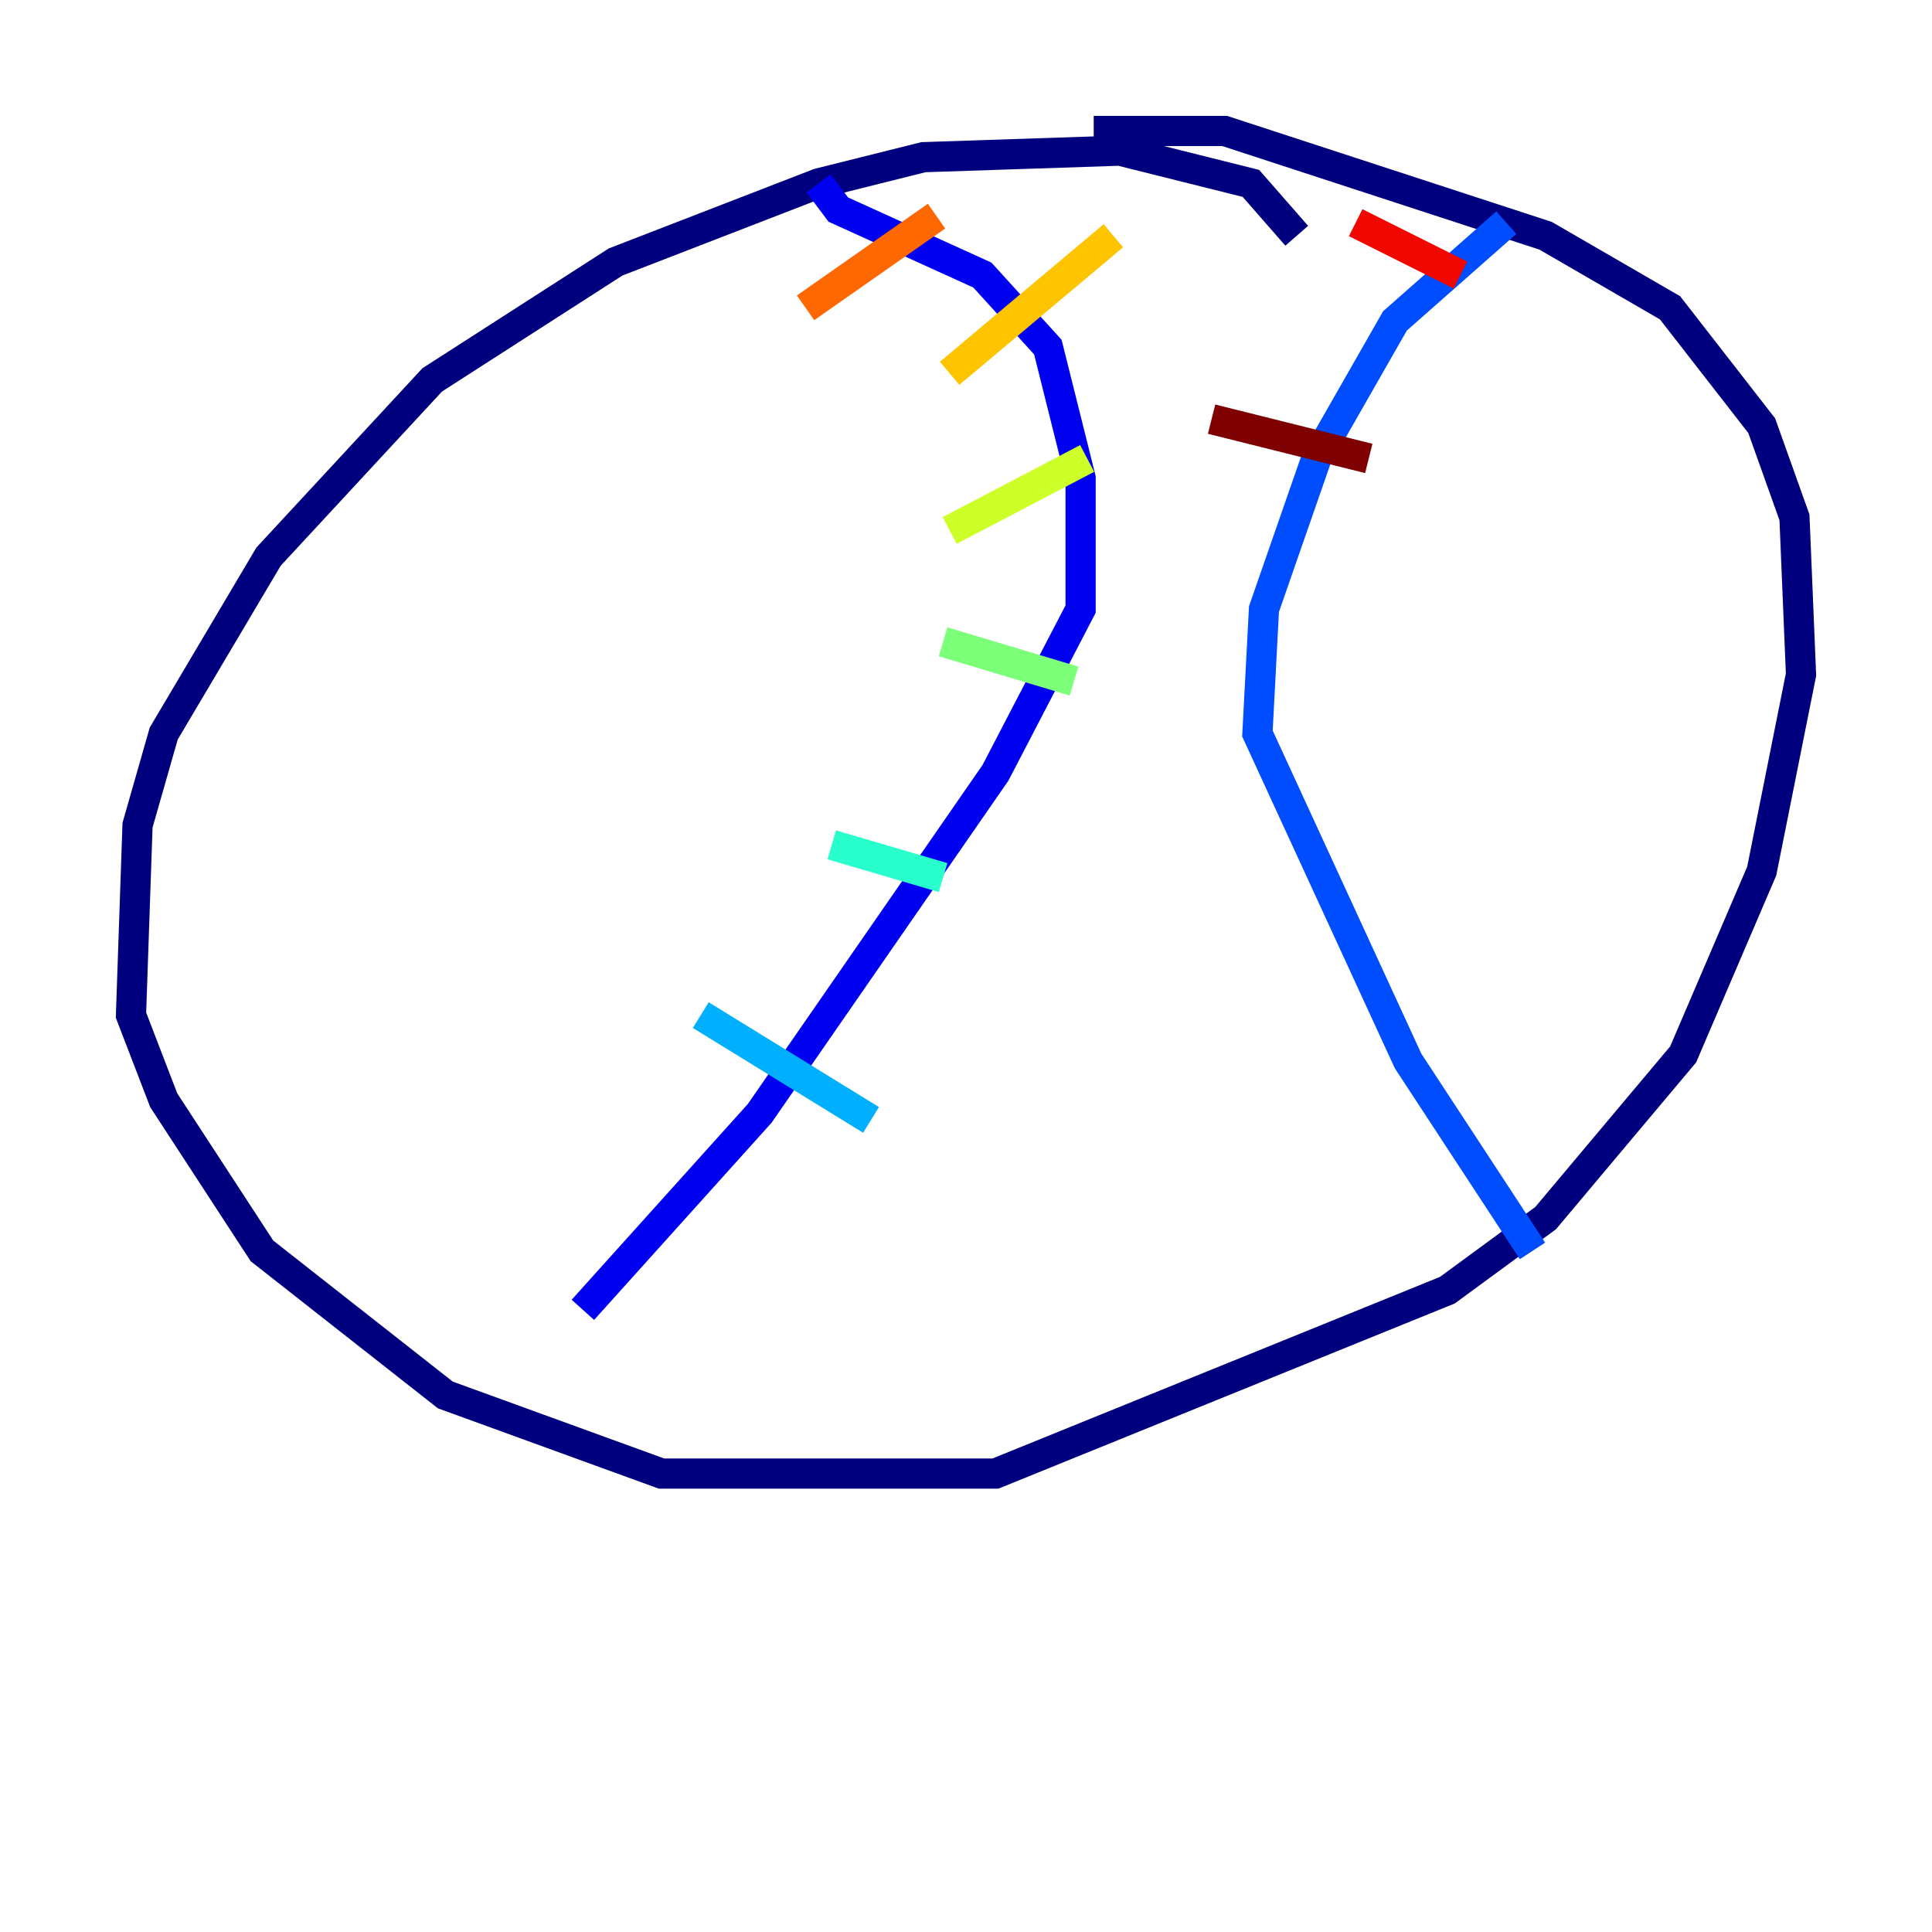 <?xml version="1.0" encoding="utf-8" ?>
<svg baseProfile="tiny" height="128" version="1.2" viewBox="0,0,128,128" width="128" xmlns="http://www.w3.org/2000/svg" xmlns:ev="http://www.w3.org/2001/xml-events" xmlns:xlink="http://www.w3.org/1999/xlink"><defs /><polyline fill="none" points="85.912,15.62 82.875,12.149 74.197,9.98 61.18,10.414 54.237,12.149 40.786,17.356 28.637,25.166 17.79,36.881 10.848,48.597 9.112,54.671 8.678,67.254 10.848,72.895 17.356,82.875 29.505,92.42 43.824,97.627 65.953,97.627 95.891,85.478 102.4,80.705 111.512,69.858 116.719,57.709 119.322,44.691 118.888,34.278 116.719,28.203 110.644,20.393 102.4,15.62 81.139,8.678 72.461,8.678" stroke="#00007f" stroke-width="2" /><polyline fill="none" points="54.237,12.149 55.539,13.885 65.085,18.224 69.424,22.997 71.593,31.675 71.593,40.352 65.953,51.2 50.332,73.763 38.617,86.78" stroke="#0000f1" stroke-width="2" /><polyline fill="none" points="99.797,14.752 92.42,21.261 87.214,30.373 83.742,40.352 83.308,48.597 93.288,70.291 101.532,82.875" stroke="#004cff" stroke-width="2" /><polyline fill="none" points="46.427,67.254 57.709,74.197" stroke="#00b0ff" stroke-width="2" /><polyline fill="none" points="55.105,55.973 62.481,58.142" stroke="#29ffcd" stroke-width="2" /><polyline fill="none" points="62.481,42.522 71.159,45.125" stroke="#7cff79" stroke-width="2" /><polyline fill="none" points="62.915,35.146 72.027,30.373" stroke="#cdff29" stroke-width="2" /><polyline fill="none" points="62.915,24.732 73.763,15.62" stroke="#ffc400" stroke-width="2" /><polyline fill="none" points="53.37,20.393 62.047,14.319" stroke="#ff6700" stroke-width="2" /><polyline fill="none" points="89.817,14.752 96.759,18.224" stroke="#f10700" stroke-width="2" /><polyline fill="none" points="80.271,27.77 90.685,30.373" stroke="#7f0000" stroke-width="2" /></svg>